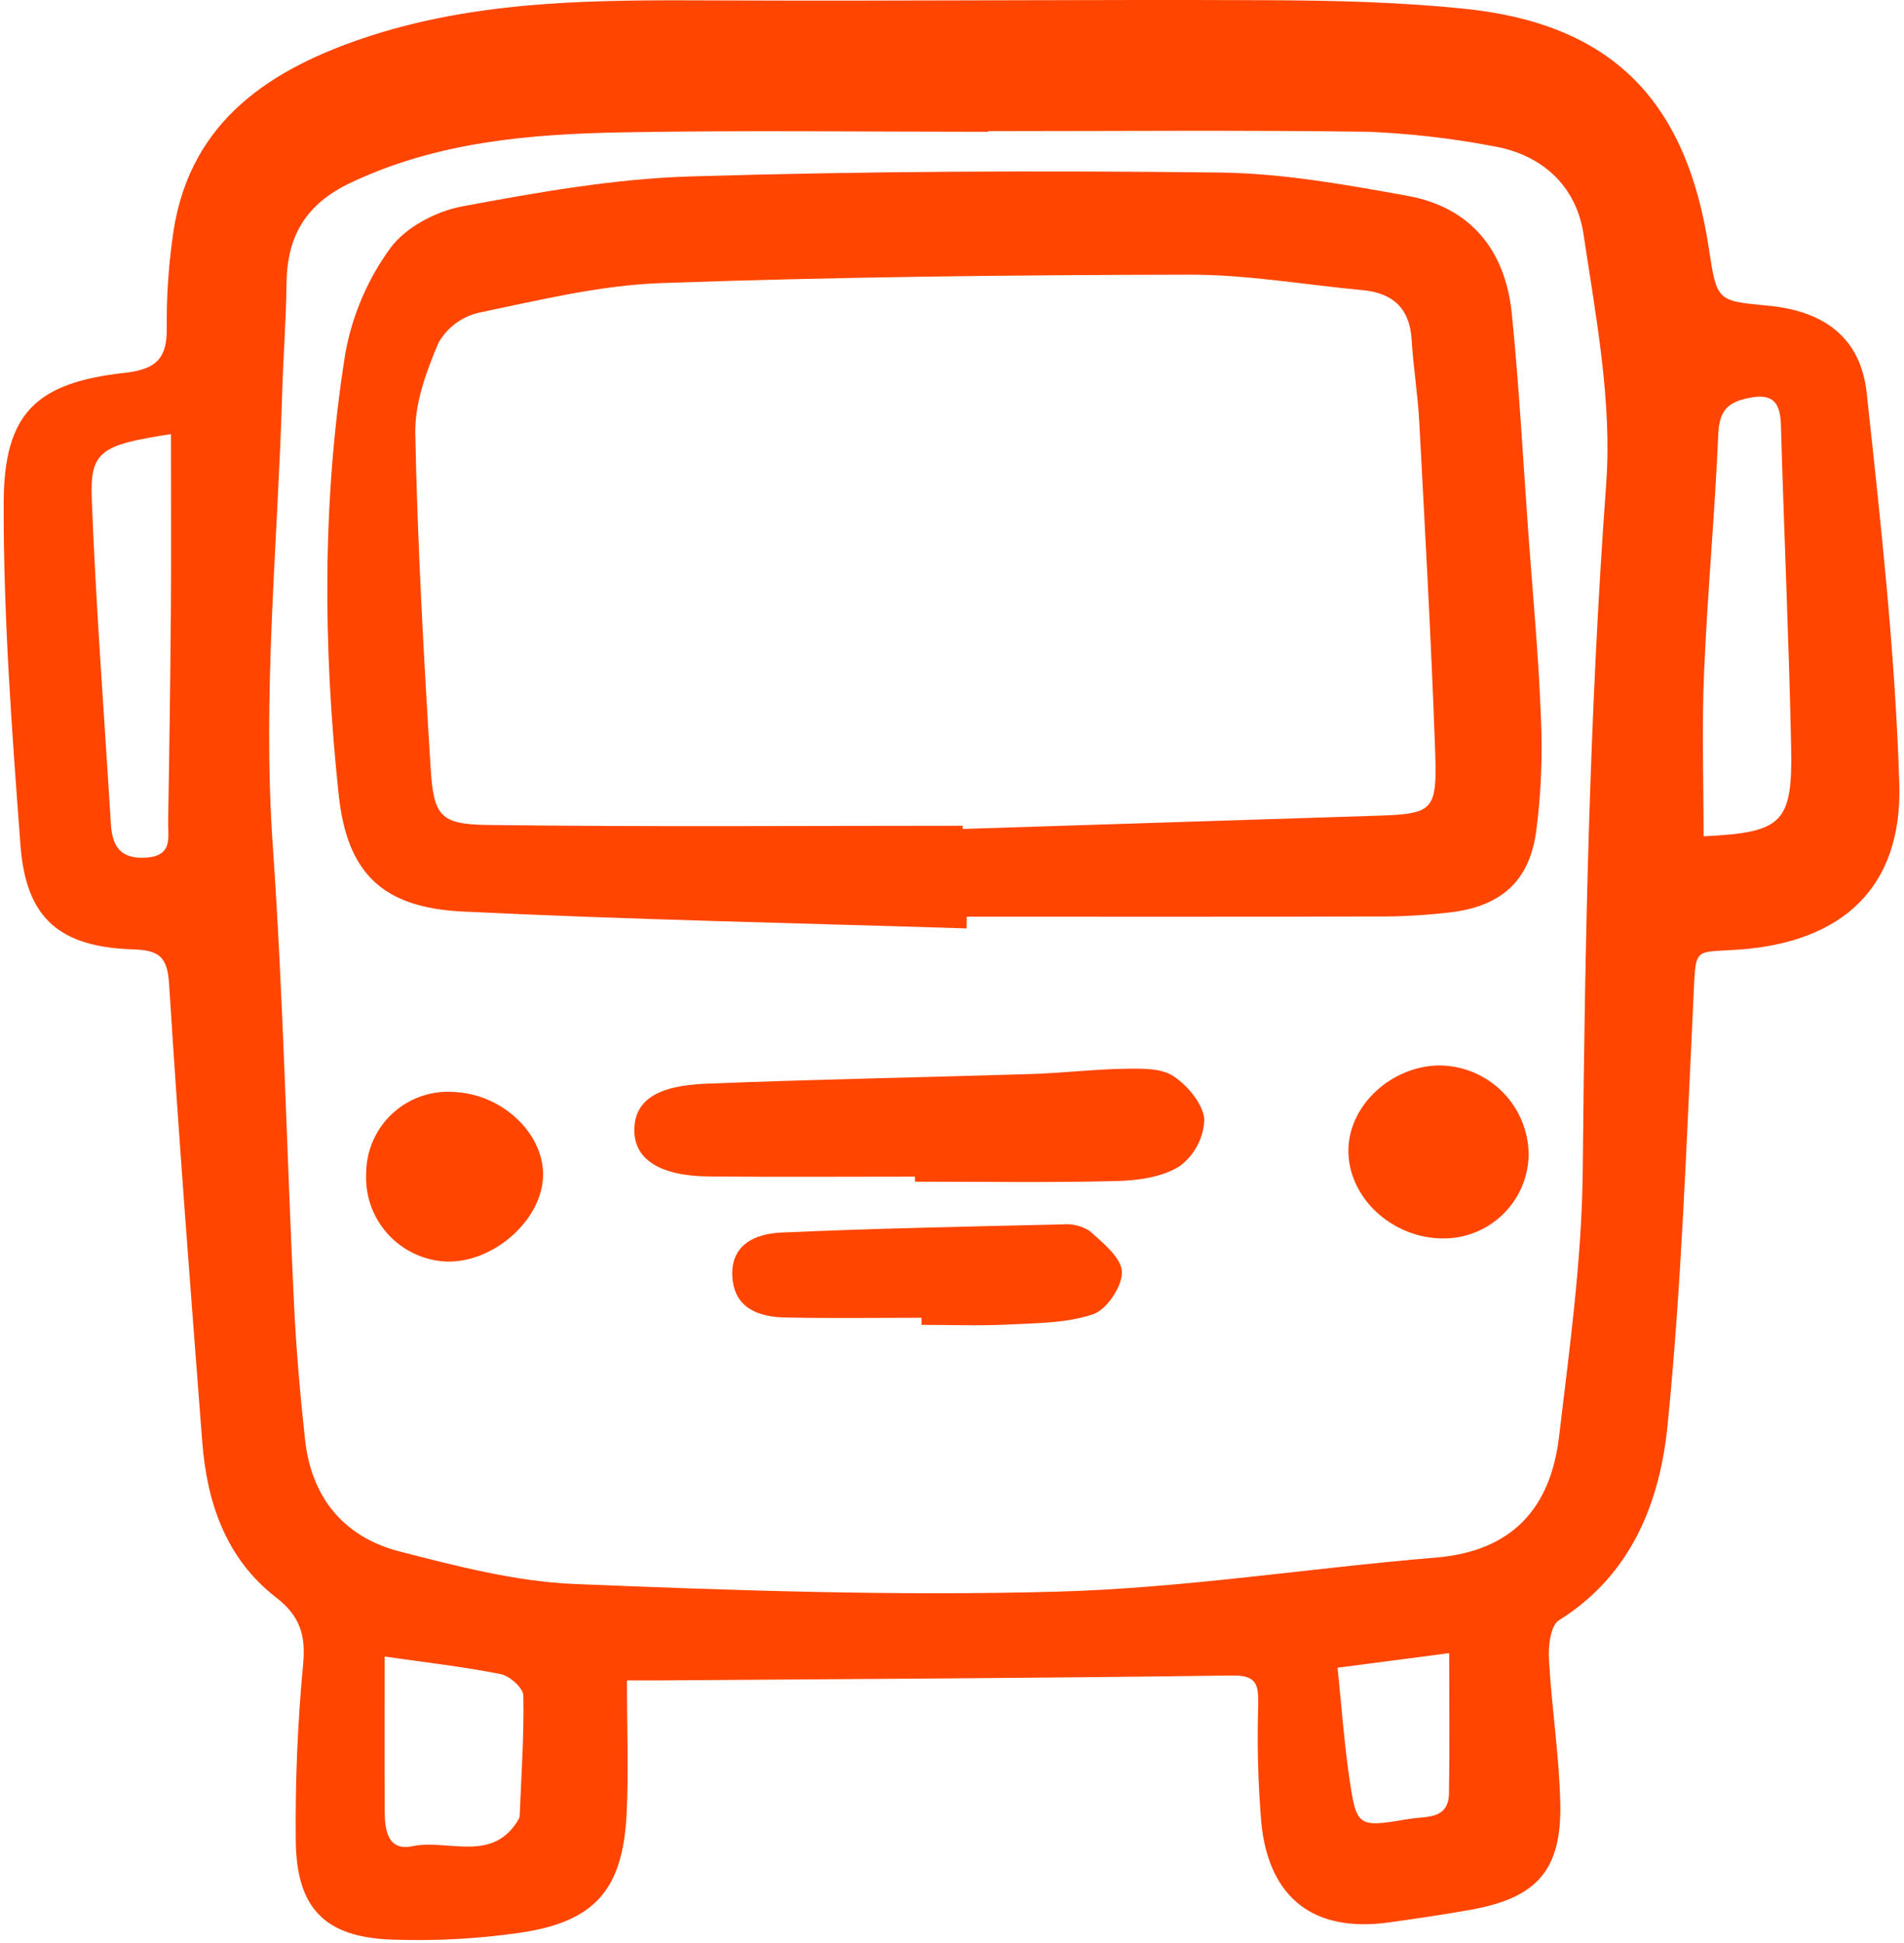 <svg width="151" height="154" viewBox="0 0 151 154" fill="none" xmlns="http://www.w3.org/2000/svg">
<path d="M49.721 133.204C49.721 137.096 49.867 140.486 49.69 143.86C49.378 149.817 47.154 152.347 41.216 153.212C37.864 153.693 34.476 153.874 31.092 153.752C25.785 153.567 23.528 151.288 23.457 145.972C23.406 141.275 23.601 136.579 24.042 131.902C24.255 129.586 23.779 128.088 21.893 126.628C17.921 123.551 16.409 119.119 16.038 114.276C15.11 102.192 14.172 90.109 13.412 78.014C13.277 75.854 12.642 75.323 10.562 75.257C4.69 75.072 2.056 72.769 1.623 66.995C0.946 57.969 0.268 48.913 0.291 39.873C0.31 32.733 2.871 30.334 9.911 29.552C12.46 29.269 13.279 28.341 13.223 25.912C13.205 23.616 13.351 21.321 13.659 19.046C14.735 10.095 20.813 5.763 28.608 3.097C37.881 -0.078 47.501 -0.006 57.134 0.034C71.667 0.095 86.2 -0.048 100.733 0.018C105.86 0.041 111.012 0.167 116.108 0.689C127.759 1.884 133.734 7.872 135.525 19.697C136.155 23.853 136.155 23.853 140.176 24.226C144.687 24.642 147.566 26.779 148.041 31.151C149.157 41.45 150.306 51.778 150.627 62.12C150.883 70.332 146.137 74.69 137.889 75.276C134.221 75.538 134.507 74.948 134.295 79.29C133.747 90.513 133.369 101.76 132.256 112.931C131.647 119.047 129.414 124.831 123.634 128.439C122.969 128.854 122.78 130.484 122.841 131.524C123.051 135.331 123.655 139.127 123.741 142.934C123.862 148.25 121.883 150.448 116.634 151.386C114.485 151.77 112.323 152.087 110.16 152.388C104.249 153.21 100.662 150.53 100.036 144.551C99.769 141.396 99.685 138.228 99.787 135.064C99.808 133.462 99.612 132.787 97.674 132.814C82.403 133.028 67.129 133.095 51.855 133.208C51.231 133.208 50.604 133.204 49.721 133.204ZM78.374 10.394V10.448C68.757 10.448 59.136 10.32 49.521 10.489C42.087 10.62 34.719 11.211 27.789 14.497C24.235 16.183 22.767 18.729 22.723 22.471C22.689 25.419 22.46 28.366 22.373 31.314C22.022 43.204 20.798 55.056 21.631 66.996C22.474 79.088 22.734 91.22 23.315 103.331C23.487 106.926 23.803 110.519 24.189 114.094C24.687 118.716 27.278 121.857 31.719 122.992C36.252 124.15 40.892 125.368 45.526 125.56C58.298 126.085 71.102 126.52 83.871 126.168C93.89 125.892 103.868 124.296 113.878 123.468C119.908 122.97 122.966 119.56 123.638 113.921C124.475 106.881 125.458 99.809 125.523 92.739C125.691 74.594 126.057 56.482 127.381 38.367C127.858 31.841 126.566 25.127 125.585 18.574C125.01 14.729 122.275 12.203 118.286 11.563C115.069 10.957 111.812 10.584 108.541 10.447C98.487 10.303 88.429 10.394 78.373 10.394H78.374ZM135.108 66.295C141.36 65.984 142.172 65.273 142.049 59.207C141.875 50.701 141.481 42.2 141.24 33.695C141.188 31.849 140.564 31.147 138.642 31.554C137.001 31.901 136.349 32.589 136.273 34.376C136.002 40.696 135.413 47.001 135.144 53.32C134.959 57.634 135.107 61.968 135.107 66.295H135.108ZM13.557 34.413C7.989 35.26 7.134 35.776 7.278 39.537C7.606 48.139 8.272 56.728 8.794 65.323C8.903 67.112 9.574 68.132 11.631 67.98C13.74 67.823 13.311 66.343 13.333 65.124C13.435 59.559 13.508 53.994 13.551 48.428C13.585 43.871 13.557 39.314 13.557 34.413ZM30.501 131.313C30.501 135.536 30.486 139.547 30.509 143.558C30.516 145.043 30.726 146.757 32.709 146.346C35.55 145.755 39.106 147.751 41.16 144.162C41.203 144.061 41.223 143.952 41.219 143.842C41.344 140.692 41.566 137.542 41.503 134.396C41.49 133.8 40.421 132.848 39.712 132.707C36.757 132.119 33.752 131.78 30.502 131.312L30.501 131.313ZM106.077 132.199C106.391 135.223 106.591 138.036 106.995 140.821C107.586 144.879 107.647 144.875 111.776 144.182C113.111 143.958 114.877 144.262 114.914 142.153C114.975 138.575 114.93 134.994 114.93 131.043L106.077 132.199Z" fill="orangered"/>
<path d="M76.659 73.596C63.341 73.173 50.017 72.904 36.71 72.258C30.379 71.951 27.528 69.277 26.858 62.975C25.62 51.325 25.535 39.618 27.387 28.019C27.928 25.01 29.143 22.163 30.941 19.691C32.135 18.037 34.568 16.749 36.645 16.362C42.635 15.247 48.711 14.167 54.78 13.985C68.756 13.565 82.75 13.514 96.732 13.677C101.712 13.735 106.717 14.635 111.643 15.529C116.66 16.439 119.391 19.872 119.895 24.849C120.478 30.603 120.782 36.385 121.2 42.155C121.555 47.054 122.02 51.95 122.205 56.857C122.349 59.904 122.219 62.957 121.819 65.98C121.276 69.78 119.128 71.742 115.326 72.284C113.16 72.556 110.978 72.677 108.795 72.648C98.087 72.683 87.379 72.664 76.671 72.664C76.667 72.975 76.663 73.286 76.659 73.596ZM76.353 65.454L76.348 65.71C87.044 65.367 97.74 65.026 108.436 64.687C113.876 64.519 113.999 64.532 113.796 58.953C113.487 50.445 113.009 41.943 112.557 33.441C112.441 31.268 112.084 29.11 111.953 26.935C111.801 24.418 110.45 23.219 108.034 22.997C103.474 22.575 98.914 21.765 94.355 21.773C80.379 21.796 66.395 21.948 52.432 22.44C47.579 22.611 42.742 23.799 37.953 24.792C37.287 24.949 36.661 25.242 36.114 25.653C35.566 26.064 35.11 26.584 34.774 27.179C33.807 29.438 32.887 31.966 32.936 34.364C33.111 43.199 33.605 52.032 34.151 60.855C34.388 64.694 34.9 65.346 38.697 65.394C51.246 65.556 63.8 65.458 76.353 65.458V65.454Z" fill="orangered"/>
<path d="M72.562 93.27C67.111 93.27 61.66 93.308 56.209 93.257C52.3 93.22 50.264 91.875 50.306 89.527C50.346 87.29 51.998 86.065 55.986 85.905C64.59 85.558 73.201 85.407 81.808 85.136C84.309 85.057 86.805 84.755 89.305 84.718C90.582 84.7 92.116 84.667 93.079 85.316C94.205 86.076 95.433 87.533 95.513 88.759C95.482 89.483 95.289 90.19 94.948 90.828C94.608 91.467 94.128 92.021 93.544 92.449C92.178 93.312 90.269 93.576 88.582 93.62C83.245 93.756 77.903 93.67 72.562 93.67V93.27Z" fill="orangered"/>
<path d="M73.08 104.459C69.479 104.459 65.876 104.514 62.276 104.438C60.16 104.394 58.237 103.703 58.082 101.222C57.92 98.641 59.929 97.794 61.961 97.704C69.374 97.376 76.794 97.226 84.214 97.058C84.983 96.979 85.755 97.16 86.408 97.572C87.453 98.507 88.93 99.684 88.976 100.812C89.023 101.941 87.776 103.81 86.696 104.178C84.596 104.893 82.223 104.876 79.955 104.992C77.669 105.108 75.371 105.018 73.08 105.018L73.08 104.459Z" fill="orangered"/>
<path d="M114.485 98.172C110.388 98.181 106.878 94.905 106.938 91.126C106.991 87.61 110.333 84.511 114.128 84.457C116.008 84.464 117.809 85.212 119.14 86.539C120.471 87.867 121.224 89.666 121.234 91.546C121.202 93.314 120.476 94.999 119.214 96.238C117.952 97.478 116.254 98.172 114.485 98.172Z" fill="orangered"/>
<path d="M29.039 93.006C29.042 92.105 29.233 91.214 29.6 90.39C29.967 89.566 30.502 88.828 31.17 88.223C31.838 87.617 32.625 87.158 33.481 86.873C34.337 86.589 35.242 86.486 36.14 86.571C40.012 86.797 43.294 90.058 43.058 93.442C42.813 96.915 38.971 100.167 35.313 99.999C33.556 99.898 31.91 99.106 30.735 97.796C29.559 96.486 28.95 94.764 29.039 93.006Z" fill="orangered"/>
</svg>
